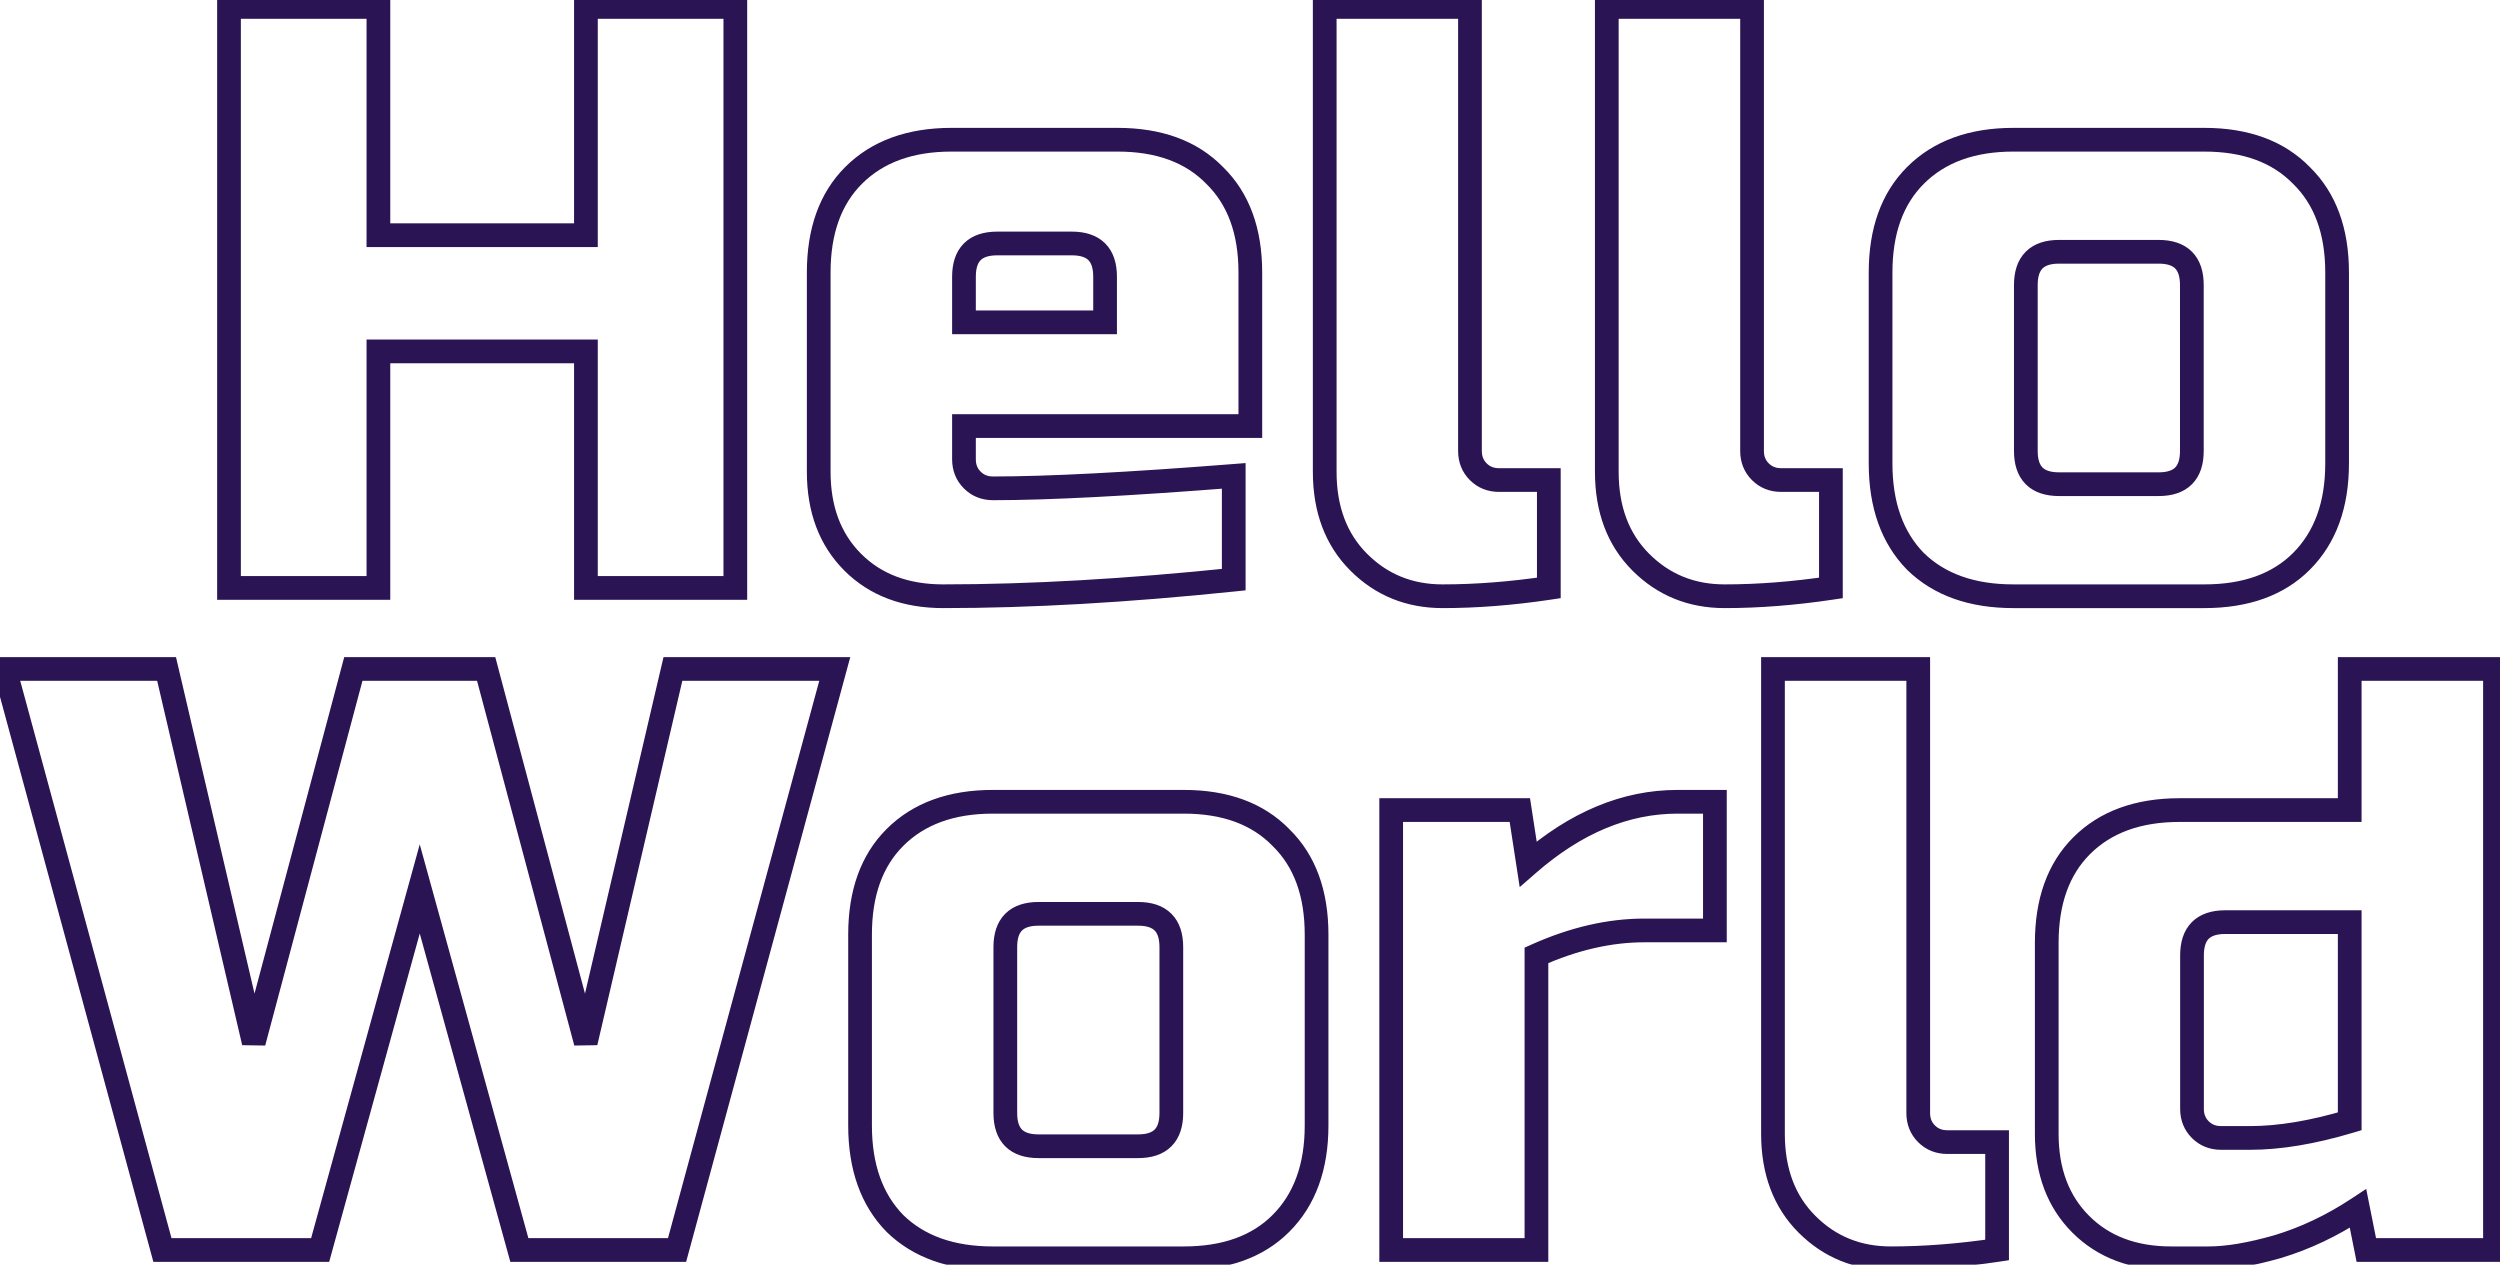 
<svg width="253" height="128" viewBox="0 0 253 128" fill="none" xmlns="http://www.w3.org/2000/svg">
<mask id="path-1-outside-1_2_2" maskUnits="userSpaceOnUse" x="-2" y="-0.5" width="256" height="130" fill="black">
<rect fill="white" x="-2" y="-0.5" width="256" height="130"/>
<path d="M74.415 59.5H59.295V35.56H38.295V59.5H23.175V0.7H38.295V23.8H59.295V0.7H74.415V59.5ZM100.914 24.64C98.674 24.64 97.554 25.76 97.554 28V32.62H111.834V28C111.834 25.76 110.714 24.64 108.474 24.64H100.914ZM124.854 58.66C114.046 59.78 104.246 60.34 95.454 60.34C91.646 60.34 88.594 59.192 86.298 56.896C84.002 54.6 82.854 51.548 82.854 47.74V27.58C82.854 23.38 84.03 20.104 86.382 17.752C88.79 15.344 92.094 14.14 96.294 14.14H113.094C117.294 14.14 120.57 15.344 122.922 17.752C125.33 20.104 126.534 23.38 126.534 27.58V43.12H97.554V46.48C97.554 47.32 97.834 48.02 98.394 48.58C98.954 49.14 99.654 49.42 100.494 49.42C106.038 49.42 114.158 49 124.854 48.16V58.66ZM156.741 59.5C152.989 60.06 149.405 60.34 145.989 60.34C142.629 60.34 139.801 59.192 137.505 56.896C135.209 54.6 134.061 51.548 134.061 47.74V0.7H148.761V45.64C148.761 46.48 149.041 47.18 149.601 47.74C150.161 48.3 150.861 48.58 151.701 48.58H156.741V59.5ZM185.288 59.5C181.536 60.06 177.952 60.34 174.536 60.34C171.176 60.34 168.348 59.192 166.052 56.896C163.756 54.6 162.608 51.548 162.608 47.74V0.7H177.308V45.64C177.308 46.48 177.588 47.18 178.148 47.74C178.708 48.3 179.408 48.58 180.248 48.58H185.288V59.5ZM236.515 46.9C236.515 51.1 235.311 54.404 232.903 56.812C230.551 59.164 227.275 60.34 223.075 60.34H203.755C199.555 60.34 196.251 59.164 193.843 56.812C191.491 54.404 190.315 51.1 190.315 46.9V27.58C190.315 23.38 191.491 20.104 193.843 17.752C196.251 15.344 199.555 14.14 203.755 14.14H223.075C227.275 14.14 230.551 15.344 232.903 17.752C235.311 20.104 236.515 23.38 236.515 27.58V46.9ZM221.815 28.84C221.815 26.6 220.695 25.48 218.455 25.48H208.375C206.135 25.48 205.015 26.6 205.015 28.84V45.64C205.015 47.88 206.135 49 208.375 49H218.455C220.695 49 221.815 47.88 221.815 45.64V28.84ZM49.198 67.7L59.278 105.5L68.098 67.7H84.478L68.518 126.5H52.558L42.478 89.96L32.398 126.5H16.438L0.478 67.7H16.858L25.678 105.5L35.758 67.7H49.198ZM133.238 113.9C133.238 118.1 132.034 121.404 129.626 123.812C127.274 126.164 123.998 127.34 119.798 127.34H100.478C96.278 127.34 92.974 126.164 90.566 123.812C88.214 121.404 87.038 118.1 87.038 113.9V94.58C87.038 90.38 88.214 87.104 90.566 84.752C92.974 82.344 96.278 81.14 100.478 81.14H119.798C123.998 81.14 127.274 82.344 129.626 84.752C132.034 87.104 133.238 90.38 133.238 94.58V113.9ZM118.538 95.84C118.538 93.6 117.418 92.48 115.178 92.48H105.098C102.858 92.48 101.738 93.6 101.738 95.84V112.64C101.738 114.88 102.858 116 105.098 116H115.178C117.418 116 118.538 114.88 118.538 112.64V95.84ZM166.408 94.16C162.88 94.16 159.24 95 155.488 96.68V126.5H140.788V81.98H153.808L154.648 87.44C159.464 83.24 164.504 81.14 169.768 81.14H173.548V94.16H166.408ZM202.105 126.5C198.353 127.06 194.769 127.34 191.353 127.34C187.993 127.34 185.165 126.192 182.869 123.896C180.573 121.6 179.425 118.548 179.425 114.74V67.7H194.125V112.64C194.125 113.48 194.405 114.18 194.965 114.74C195.525 115.3 196.225 115.58 197.065 115.58H202.105V126.5ZM239.471 126.5L238.631 122.3C235.999 124.036 233.283 125.324 230.483 126.164C227.739 126.948 225.415 127.34 223.511 127.34H219.731C215.923 127.34 212.871 126.192 210.575 123.896C208.279 121.6 207.131 118.548 207.131 114.74V95.42C207.131 91.22 208.307 87.944 210.659 85.592C213.067 83.184 216.371 81.98 220.571 81.98H237.791V67.7H252.491V126.5H239.471ZM227.711 115.16C230.679 115.16 234.039 114.6 237.791 113.48V93.32H225.191C222.951 93.32 221.831 94.44 221.831 96.68V112.22C221.831 113.06 222.111 113.76 222.671 114.32C223.231 114.88 223.931 115.16 224.771 115.16H227.711Z"/>
</mask>
<path d="M74.415 59.5V60.7H75.615V59.5H74.415ZM59.295 59.5H58.095V60.7H59.295V59.5ZM59.295 35.56H60.495V34.36H59.295V35.56ZM38.295 35.56V34.36H37.095V35.56H38.295ZM38.295 59.5V60.7H39.495V59.5H38.295ZM23.175 59.5H21.975V60.7H23.175V59.5ZM23.175 0.7V-0.5H21.975V0.7H23.175ZM38.295 0.7H39.495V-0.5H38.295V0.7ZM38.295 23.8H37.095V25H38.295V23.8ZM59.295 23.8V25H60.495V23.8H59.295ZM59.295 0.7V-0.5H58.095V0.7H59.295ZM74.415 0.7H75.615V-0.5H74.415V0.7ZM74.415 58.3H59.295V60.7H74.415V58.3ZM60.495 59.5V35.56H58.095V59.5H60.495ZM59.295 34.36H38.295V36.76H59.295V34.36ZM37.095 35.56V59.5H39.495V35.56H37.095ZM38.295 58.3H23.175V60.7H38.295V58.3ZM24.375 59.5V0.7H21.975V59.5H24.375ZM23.175 1.9H38.295V-0.5H23.175V1.9ZM37.095 0.7V23.8H39.495V0.7H37.095ZM38.295 25H59.295V22.6H38.295V25ZM60.495 23.8V0.7H58.095V23.8H60.495ZM59.295 1.9H74.415V-0.5H59.295V1.9ZM73.215 0.7V59.5H75.615V0.7H73.215ZM97.554 32.62H96.354V33.82H97.554V32.62ZM111.834 32.62V33.82H113.034V32.62H111.834ZM124.854 58.66L124.978 59.854L126.054 59.742V58.66H124.854ZM86.298 56.896L85.45 57.745L85.45 57.745L86.298 56.896ZM86.382 17.752L87.231 18.601L87.231 18.601L86.382 17.752ZM122.922 17.752L122.064 18.59L122.074 18.601L122.084 18.61L122.922 17.752ZM126.534 43.12V44.32H127.734V43.12H126.534ZM97.554 43.12V41.92H96.354V43.12H97.554ZM98.394 48.58L99.243 47.731L99.243 47.731L98.394 48.58ZM124.854 48.16H126.054V46.862L124.76 46.964L124.854 48.16ZM100.914 23.44C99.609 23.44 98.41 23.767 97.546 24.631C96.681 25.496 96.354 26.695 96.354 28H98.754C98.754 27.065 98.987 26.584 99.243 26.328C99.498 26.073 99.979 25.84 100.914 25.84V23.44ZM96.354 28V32.62H98.754V28H96.354ZM97.554 33.82H111.834V31.42H97.554V33.82ZM113.034 32.62V28H110.634V32.62H113.034ZM113.034 28C113.034 26.695 112.707 25.496 111.843 24.631C110.978 23.767 109.779 23.44 108.474 23.44V25.84C109.409 25.84 109.89 26.073 110.146 26.328C110.401 26.584 110.634 27.065 110.634 28H113.034ZM108.474 23.44H100.914V25.84H108.474V23.44ZM124.73 57.466C113.954 58.583 104.197 59.14 95.454 59.14V61.54C104.296 61.54 114.138 60.977 124.978 59.854L124.73 57.466ZM95.454 59.14C91.905 59.14 89.179 58.08 87.147 56.047L85.45 57.745C88.009 60.304 91.387 61.54 95.454 61.54V59.14ZM87.147 56.047C85.114 54.015 84.054 51.289 84.054 47.74H81.654C81.654 51.807 82.89 55.185 85.45 57.745L87.147 56.047ZM84.054 47.74V27.58H81.654V47.74H84.054ZM84.054 27.58C84.054 23.61 85.159 20.672 87.231 18.601L85.534 16.904C82.901 19.536 81.654 23.15 81.654 27.58H84.054ZM87.231 18.601C89.363 16.468 92.334 15.34 96.294 15.34V12.94C91.855 12.94 88.217 14.22 85.534 16.904L87.231 18.601ZM96.294 15.34H113.094V12.94H96.294V15.34ZM113.094 15.34C117.056 15.34 119.991 16.468 122.064 18.59L123.781 16.913C121.15 14.22 117.532 12.94 113.094 12.94V15.34ZM122.084 18.61C124.206 20.683 125.334 23.618 125.334 27.58H127.734C127.734 23.142 126.454 19.524 123.761 16.893L122.084 18.61ZM125.334 27.58V43.12H127.734V27.58H125.334ZM126.534 41.92H97.554V44.32H126.534V41.92ZM96.354 43.12V46.48H98.754V43.12H96.354ZM96.354 46.48C96.354 47.617 96.746 48.629 97.546 49.428L99.243 47.731C98.922 47.411 98.754 47.023 98.754 46.48H96.354ZM97.546 49.428C98.345 50.228 99.357 50.62 100.494 50.62V48.22C99.951 48.22 99.563 48.052 99.243 47.731L97.546 49.428ZM100.494 50.62C106.086 50.62 114.244 50.197 124.948 49.356L124.76 46.964C114.072 47.803 105.99 48.22 100.494 48.22V50.62ZM123.654 48.16V58.66H126.054V48.16H123.654ZM156.741 59.5L156.918 60.687L157.941 60.534V59.5H156.741ZM137.505 56.896L138.354 56.047L138.354 56.047L137.505 56.896ZM134.061 0.7V-0.5H132.861V0.7H134.061ZM148.761 0.7H149.961V-0.5H148.761V0.7ZM156.741 48.58H157.941V47.38H156.741V48.58ZM156.564 58.313C152.865 58.865 149.34 59.14 145.989 59.14V61.54C149.471 61.54 153.114 61.255 156.918 60.687L156.564 58.313ZM145.989 59.14C142.935 59.14 140.416 58.11 138.354 56.047L136.657 57.745C139.186 60.274 142.323 61.54 145.989 61.54V59.14ZM138.354 56.047C136.322 54.015 135.261 51.289 135.261 47.74H132.861C132.861 51.807 134.097 55.185 136.657 57.745L138.354 56.047ZM135.261 47.74V0.7H132.861V47.74H135.261ZM134.061 1.9H148.761V-0.5H134.061V1.9ZM147.561 0.7V45.64H149.961V0.7H147.561ZM147.561 45.64C147.561 46.777 147.953 47.789 148.753 48.589L150.45 46.892C150.13 46.571 149.961 46.183 149.961 45.64H147.561ZM148.753 48.589C149.553 49.388 150.564 49.78 151.701 49.78V47.38C151.158 47.38 150.77 47.212 150.45 46.892L148.753 48.589ZM151.701 49.78H156.741V47.38H151.701V49.78ZM155.541 48.58V59.5H157.941V48.58H155.541ZM185.288 59.5L185.465 60.687L186.488 60.534V59.5H185.288ZM166.052 56.896L166.901 56.047L166.901 56.047L166.052 56.896ZM162.608 0.7V-0.5H161.408V0.7H162.608ZM177.308 0.7H178.508V-0.5H177.308V0.7ZM185.288 48.58H186.488V47.38H185.288V48.58ZM185.111 58.313C181.411 58.865 177.887 59.14 174.536 59.14V61.54C178.018 61.54 181.661 61.255 185.465 60.687L185.111 58.313ZM174.536 59.14C171.482 59.14 168.963 58.11 166.901 56.047L165.204 57.745C167.733 60.274 170.87 61.54 174.536 61.54V59.14ZM166.901 56.047C164.868 54.015 163.808 51.289 163.808 47.74H161.408C161.408 51.807 162.644 55.185 165.204 57.745L166.901 56.047ZM163.808 47.74V0.7H161.408V47.74H163.808ZM162.608 1.9H177.308V-0.5H162.608V1.9ZM176.108 0.7V45.64H178.508V0.7H176.108ZM176.108 45.64C176.108 46.777 176.5 47.789 177.3 48.589L178.997 46.892C178.676 46.571 178.508 46.183 178.508 45.64H176.108ZM177.3 48.589C178.099 49.388 179.111 49.78 180.248 49.78V47.38C179.705 47.38 179.317 47.212 178.997 46.892L177.3 48.589ZM180.248 49.78H185.288V47.38H180.248V49.78ZM184.088 48.58V59.5H186.488V48.58H184.088ZM232.903 56.812L233.752 57.66L233.752 57.66L232.903 56.812ZM193.843 56.812L192.985 57.651L192.994 57.661L193.005 57.67L193.843 56.812ZM193.843 17.752L194.692 18.601L194.692 18.601L193.843 17.752ZM232.903 17.752L232.045 18.59L232.054 18.601L232.065 18.61L232.903 17.752ZM235.315 46.9C235.315 50.861 234.187 53.831 232.055 55.964L233.752 57.66C236.435 54.977 237.715 51.34 237.715 46.9H235.315ZM232.055 55.964C229.983 58.035 227.045 59.14 223.075 59.14V61.54C227.505 61.54 231.119 60.293 233.752 57.66L232.055 55.964ZM223.075 59.14H203.755V61.54H223.075V59.14ZM203.755 59.14C199.787 59.14 196.813 58.035 194.682 55.953L193.005 57.67C195.689 60.293 199.323 61.54 203.755 61.54V59.14ZM194.702 55.974C192.62 53.842 191.515 50.868 191.515 46.9H189.115C189.115 51.332 190.363 54.966 192.985 57.651L194.702 55.974ZM191.515 46.9V27.58H189.115V46.9H191.515ZM191.515 27.58C191.515 23.61 192.62 20.672 194.692 18.601L192.995 16.904C190.362 19.536 189.115 23.15 189.115 27.58H191.515ZM194.692 18.601C196.824 16.468 199.795 15.34 203.755 15.34V12.94C199.316 12.94 195.678 14.22 192.995 16.904L194.692 18.601ZM203.755 15.34H223.075V12.94H203.755V15.34ZM223.075 15.34C227.037 15.34 229.972 16.468 232.045 18.59L233.762 16.913C231.131 14.22 227.513 12.94 223.075 12.94V15.34ZM232.065 18.61C234.187 20.683 235.315 23.618 235.315 27.58H237.715C237.715 23.142 236.435 19.524 233.742 16.893L232.065 18.61ZM235.315 27.58V46.9H237.715V27.58H235.315ZM223.015 28.84C223.015 27.535 222.688 26.336 221.824 25.471C220.959 24.607 219.76 24.28 218.455 24.28V26.68C219.39 26.68 219.871 26.913 220.127 27.169C220.382 27.424 220.615 27.905 220.615 28.84H223.015ZM218.455 24.28H208.375V26.68H218.455V24.28ZM208.375 24.28C207.07 24.28 205.871 24.607 205.007 25.471C204.142 26.336 203.815 27.535 203.815 28.84H206.215C206.215 27.905 206.448 27.424 206.704 27.169C206.959 26.913 207.44 26.68 208.375 26.68V24.28ZM203.815 28.84V45.64H206.215V28.84H203.815ZM203.815 45.64C203.815 46.945 204.142 48.144 205.007 49.008C205.871 49.873 207.07 50.2 208.375 50.2V47.8C207.44 47.8 206.959 47.567 206.704 47.312C206.448 47.056 206.215 46.575 206.215 45.64H203.815ZM208.375 50.2H218.455V47.8H208.375V50.2ZM218.455 50.2C219.76 50.2 220.959 49.873 221.824 49.008C222.688 48.144 223.015 46.945 223.015 45.64H220.615C220.615 46.575 220.382 47.056 220.127 47.312C219.871 47.567 219.39 47.8 218.455 47.8V50.2ZM223.015 45.64V28.84H220.615V45.64H223.015ZM49.198 67.7L50.358 67.391L50.12 66.5H49.198V67.7ZM59.278 105.5L58.119 105.809L60.447 105.773L59.278 105.5ZM68.098 67.7V66.5H67.146L66.93 67.427L68.098 67.7ZM84.478 67.7L85.636 68.014L86.047 66.5H84.478V67.7ZM68.518 126.5V127.7H69.436L69.677 126.814L68.518 126.5ZM52.558 126.5L51.402 126.819L51.645 127.7H52.558V126.5ZM42.478 89.96L43.635 89.641L42.478 85.448L41.322 89.641L42.478 89.96ZM32.398 126.5V127.7H33.312L33.555 126.819L32.398 126.5ZM16.438 126.5L15.28 126.814L15.521 127.7H16.438V126.5ZM0.478 67.7V66.5H-1.091L-0.68 68.014L0.478 67.7ZM16.858 67.7L18.027 67.427L17.811 66.5H16.858V67.7ZM25.678 105.5L24.51 105.773L26.838 105.809L25.678 105.5ZM35.758 67.7V66.5H34.836L34.599 67.391L35.758 67.7ZM48.039 68.009L58.119 105.809L60.438 105.191L50.358 67.391L48.039 68.009ZM60.447 105.773L69.267 67.973L66.93 67.427L58.11 105.227L60.447 105.773ZM68.098 68.9H84.478V66.5H68.098V68.9ZM83.32 67.386L67.36 126.186L69.677 126.814L85.636 68.014L83.32 67.386ZM68.518 125.3H52.558V127.7H68.518V125.3ZM53.715 126.181L43.635 89.641L41.322 90.279L51.402 126.819L53.715 126.181ZM41.322 89.641L31.242 126.181L33.555 126.819L43.635 90.279L41.322 89.641ZM32.398 125.3H16.438V127.7H32.398V125.3ZM17.596 126.186L1.636 67.386L-0.68 68.014L15.28 126.814L17.596 126.186ZM0.478 68.9H16.858V66.5H0.478V68.9ZM15.69 67.973L24.51 105.773L26.847 105.227L18.027 67.427L15.69 67.973ZM26.838 105.809L36.918 68.009L34.599 67.391L24.519 105.191L26.838 105.809ZM35.758 68.9H49.198V66.5H35.758V68.9ZM129.626 123.812L130.474 124.661L130.474 124.661L129.626 123.812ZM90.566 123.812L89.707 124.65L89.717 124.661L89.727 124.67L90.566 123.812ZM90.566 84.752L91.414 85.6L91.414 85.6L90.566 84.752ZM129.626 84.752L128.767 85.591L128.777 85.601L128.787 85.611L129.626 84.752ZM132.038 113.9C132.038 117.861 130.91 120.831 128.777 122.963L130.474 124.661C133.157 121.977 134.438 118.339 134.438 113.9H132.038ZM128.777 122.963C126.706 125.035 123.767 126.14 119.798 126.14V128.54C124.228 128.54 127.842 127.293 130.474 124.661L128.777 122.963ZM119.798 126.14H100.478V128.54H119.798V126.14ZM100.478 126.14C96.509 126.14 93.536 125.035 91.404 122.954L89.727 124.67C92.412 127.293 96.046 128.54 100.478 128.54V126.14ZM91.424 122.974C89.342 120.842 88.238 117.868 88.238 113.9H85.838C85.838 118.332 87.085 121.966 89.707 124.65L91.424 122.974ZM88.238 113.9V94.58H85.838V113.9H88.238ZM88.238 94.58C88.238 90.61 89.343 87.672 91.414 85.6L89.717 83.903C87.085 86.536 85.838 90.15 85.838 94.58H88.238ZM91.414 85.6C93.547 83.468 96.517 82.34 100.478 82.34V79.94C96.038 79.94 92.4 81.22 89.717 83.903L91.414 85.6ZM100.478 82.34H119.798V79.94H100.478V82.34ZM119.798 82.34C123.76 82.34 126.694 83.468 128.767 85.591L130.484 83.913C127.853 81.22 124.236 79.94 119.798 79.94V82.34ZM128.787 85.611C130.91 87.683 132.038 90.618 132.038 94.58H134.438C134.438 90.142 133.158 86.525 130.464 83.894L128.787 85.611ZM132.038 94.58V113.9H134.438V94.58H132.038ZM119.738 95.84C119.738 94.535 119.411 93.336 118.546 92.472C117.682 91.607 116.483 91.28 115.178 91.28V93.68C116.113 93.68 116.594 93.913 116.849 94.168C117.105 94.424 117.338 94.905 117.338 95.84H119.738ZM115.178 91.28H105.098V93.68H115.178V91.28ZM105.098 91.28C103.793 91.28 102.594 91.607 101.729 92.472C100.865 93.336 100.538 94.535 100.538 95.84H102.938C102.938 94.905 103.171 94.424 103.426 94.168C103.682 93.913 104.163 93.68 105.098 93.68V91.28ZM100.538 95.84V112.64H102.938V95.84H100.538ZM100.538 112.64C100.538 113.945 100.865 115.144 101.729 116.009C102.594 116.873 103.793 117.2 105.098 117.2V114.8C104.163 114.8 103.682 114.567 103.426 114.311C103.171 114.056 102.938 113.575 102.938 112.64H100.538ZM105.098 117.2H115.178V114.8H105.098V117.2ZM115.178 117.2C116.483 117.2 117.682 116.873 118.546 116.009C119.411 115.144 119.738 113.945 119.738 112.64H117.338C117.338 113.575 117.105 114.056 116.849 114.311C116.594 114.567 116.113 114.8 115.178 114.8V117.2ZM119.738 112.64V95.84H117.338V112.64H119.738ZM155.488 96.68L154.997 95.585L154.288 95.903V96.68H155.488ZM155.488 126.5V127.7H156.688V126.5H155.488ZM140.788 126.5H139.588V127.7H140.788V126.5ZM140.788 81.98V80.78H139.588V81.98H140.788ZM153.808 81.98L154.994 81.797L154.837 80.78H153.808V81.98ZM154.648 87.44L153.462 87.623L153.793 89.777L155.437 88.344L154.648 87.44ZM173.548 81.14H174.748V79.94H173.548V81.14ZM173.548 94.16V95.36H174.748V94.16H173.548ZM166.408 92.96C162.685 92.96 158.878 93.847 154.997 95.585L155.978 97.775C159.601 96.153 163.075 95.36 166.408 95.36V92.96ZM154.288 96.68V126.5H156.688V96.68H154.288ZM155.488 125.3H140.788V127.7H155.488V125.3ZM141.988 126.5V81.98H139.588V126.5H141.988ZM140.788 83.18H153.808V80.78H140.788V83.18ZM152.622 82.162L153.462 87.623L155.834 87.257L154.994 81.797L152.622 82.162ZM155.437 88.344C160.083 84.292 164.853 82.34 169.768 82.34V79.94C164.155 79.94 158.845 82.188 153.859 86.536L155.437 88.344ZM169.768 82.34H173.548V79.94H169.768V82.34ZM172.348 81.14V94.16H174.748V81.14H172.348ZM173.548 92.96H166.408V95.36H173.548V92.96ZM202.105 126.5L202.282 127.687L203.305 127.534V126.5H202.105ZM182.869 123.896L183.717 123.047L183.717 123.047L182.869 123.896ZM179.425 67.7V66.5H178.225V67.7H179.425ZM194.125 67.7H195.325V66.5H194.125V67.7ZM202.105 115.58H203.305V114.38H202.105V115.58ZM201.927 125.313C198.228 125.865 194.703 126.14 191.353 126.14V128.54C194.834 128.54 198.477 128.255 202.282 127.687L201.927 125.313ZM191.353 126.14C188.298 126.14 185.779 125.11 183.717 123.047L182.02 124.745C184.55 127.274 187.687 128.54 191.353 128.54V126.14ZM183.717 123.047C181.685 121.015 180.625 118.289 180.625 114.74H178.225C178.225 118.807 179.46 122.185 182.02 124.745L183.717 123.047ZM180.625 114.74V67.7H178.225V114.74H180.625ZM179.425 68.9H194.125V66.5H179.425V68.9ZM192.925 67.7V112.64H195.325V67.7H192.925ZM192.925 112.64C192.925 113.777 193.316 114.789 194.116 115.589L195.813 113.891C195.493 113.571 195.325 113.183 195.325 112.64H192.925ZM194.116 115.589C194.916 116.388 195.928 116.78 197.065 116.78V114.38C196.521 114.38 196.133 114.212 195.813 113.891L194.116 115.589ZM197.065 116.78H202.105V114.38H197.065V116.78ZM200.905 115.58V126.5H203.305V115.58H200.905ZM239.471 126.5L238.295 126.735L238.488 127.7H239.471V126.5ZM238.631 122.3L239.808 122.065L239.459 120.317L237.971 121.298L238.631 122.3ZM230.483 126.164L230.813 127.318L230.821 127.316L230.828 127.313L230.483 126.164ZM210.575 123.896L209.727 124.745L209.727 124.745L210.575 123.896ZM210.659 85.592L211.508 86.441L211.508 86.441L210.659 85.592ZM237.791 81.98V83.18H238.991V81.98H237.791ZM237.791 67.7V66.5H236.591V67.7H237.791ZM252.491 67.7H253.691V66.5H252.491V67.7ZM252.491 126.5V127.7H253.691V126.5H252.491ZM237.791 113.48L238.135 114.63L238.991 114.374V113.48H237.791ZM237.791 93.32H238.991V92.12H237.791V93.32ZM222.671 114.32L223.52 113.471L223.52 113.471L222.671 114.32ZM240.648 126.265L239.808 122.065L237.455 122.535L238.295 126.735L240.648 126.265ZM237.971 121.298C235.429 122.975 232.818 124.211 230.139 125.015L230.828 127.313C233.749 126.437 236.57 125.097 239.292 123.302L237.971 121.298ZM230.154 125.01C227.469 125.777 225.263 126.14 223.511 126.14V128.54C225.568 128.54 228.01 128.119 230.813 127.318L230.154 125.01ZM223.511 126.14H219.731V128.54H223.511V126.14ZM219.731 126.14C216.182 126.14 213.456 125.08 211.424 123.047L209.727 124.745C212.287 127.304 215.664 128.54 219.731 128.54V126.14ZM211.424 123.047C209.392 121.015 208.331 118.289 208.331 114.74H205.931C205.931 118.807 207.167 122.185 209.727 124.745L211.424 123.047ZM208.331 114.74V95.42H205.931V114.74H208.331ZM208.331 95.42C208.331 91.45 209.436 88.512 211.508 86.441L209.811 84.743C207.179 87.376 205.931 90.99 205.931 95.42H208.331ZM211.508 86.441C213.641 84.308 216.611 83.18 220.571 83.18V80.78C216.132 80.78 212.494 82.06 209.811 84.743L211.508 86.441ZM220.571 83.18H237.791V80.78H220.571V83.18ZM238.991 81.98V67.7H236.591V81.98H238.991ZM237.791 68.9H252.491V66.5H237.791V68.9ZM251.291 67.7V126.5H253.691V67.7H251.291ZM252.491 125.3H239.471V127.7H252.491V125.3ZM227.711 116.36C230.826 116.36 234.305 115.773 238.135 114.63L237.448 112.33C233.774 113.427 230.533 113.96 227.711 113.96V116.36ZM238.991 113.48V93.32H236.591V113.48H238.991ZM237.791 92.12H225.191V94.52H237.791V92.12ZM225.191 92.12C223.887 92.12 222.687 92.447 221.823 93.311C220.959 94.176 220.631 95.375 220.631 96.68H223.031C223.031 95.745 223.264 95.264 223.52 95.008C223.776 94.753 224.256 94.52 225.191 94.52V92.12ZM220.631 96.68V112.22H223.031V96.68H220.631ZM220.631 112.22C220.631 113.357 221.023 114.369 221.823 115.169L223.52 113.471C223.2 113.151 223.031 112.763 223.031 112.22H220.631ZM221.823 115.169C222.623 115.968 223.635 116.36 224.771 116.36V113.96C224.228 113.96 223.84 113.792 223.52 113.471L221.823 115.169ZM224.771 116.36H227.711V113.96H224.771V116.36Z" fill="#2A1454" mask="url(#path-1-outside-1_2_2)"/>
</svg>
